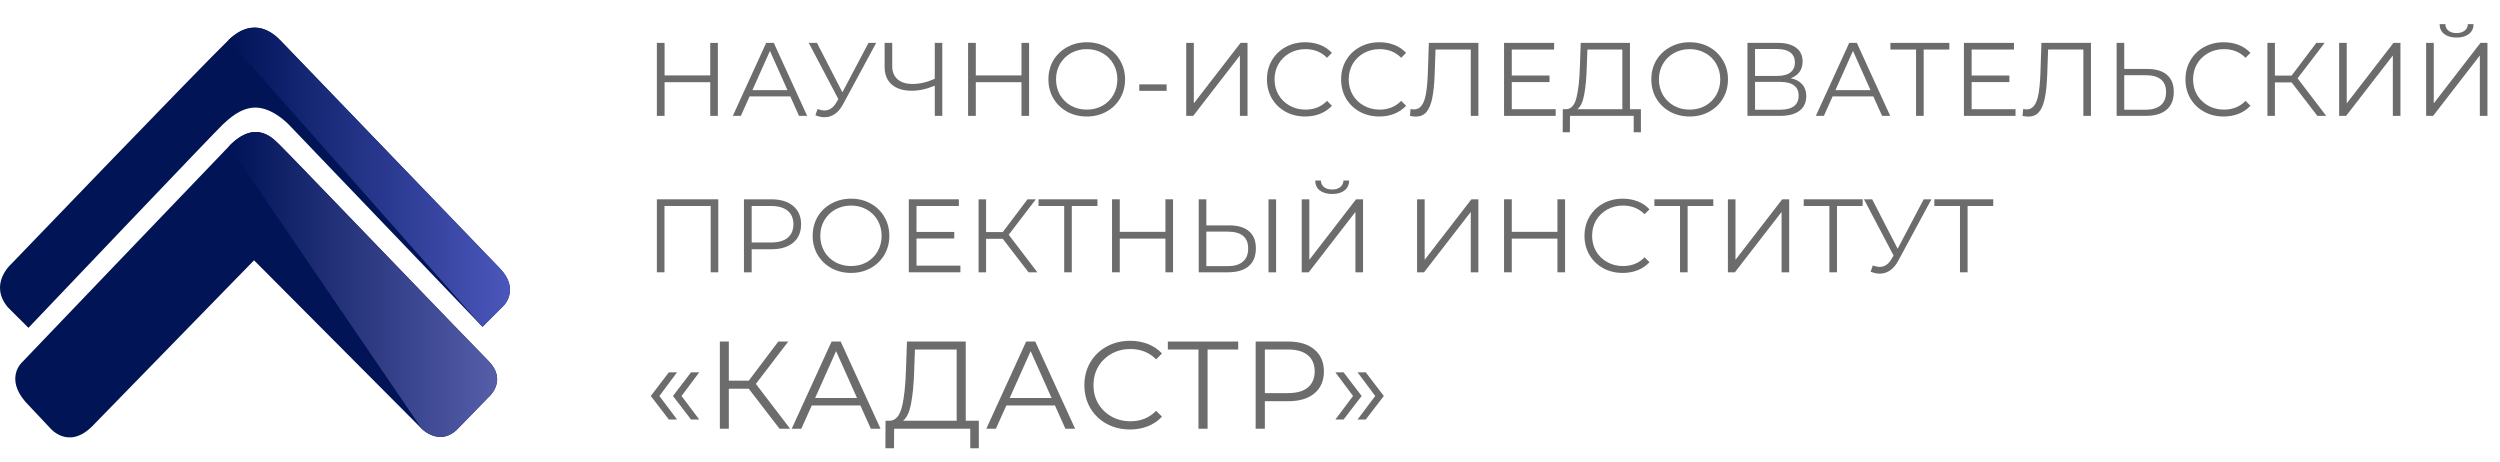 <svg width="1726" height="319" viewBox="0 0 1726 319" fill="none" xmlns="http://www.w3.org/2000/svg">
<path d="M333.094 225.638L347.745 210.996C347.745 210.996 359.107 199.777 345.101 185.265C331.096 170.753 197.862 32.281 193.675 28.007C189.487 23.734 175.744 10.413 157.783 27.657C139.823 44.901 7.487 182.533 7.487 182.533C7.487 182.533 -7.84 196.214 5.368 212.097L19.636 226.328C19.636 226.328 149.802 89.547 153.838 85.914C157.874 82.281 165.836 74.275 176.42 74.275C188.529 74.275 199.628 86.285 199.628 86.285L333.094 225.638Z" fill="#001456"/>
<path d="M333.094 225.638L347.745 210.996C347.745 210.996 359.107 199.777 345.101 185.265C331.096 170.753 197.862 32.281 193.675 28.007C189.487 23.734 175.744 10.413 157.783 27.657L333.094 225.638Z" fill="url(#paint0_linear_1529_75)"/>
<path d="M175.381 179.711L291.208 296.045C291.208 296.045 303.659 308.676 316.04 296.045L336.958 274.528C336.958 274.528 351.085 262.998 336.958 248.917C324.85 236.797 197.63 104.259 193.675 100.637C189.719 97.013 177.379 81.001 158.096 100.977C138.813 120.953 15.074 250.288 15.074 250.288C15.074 250.288 3.39 260.987 17.526 277.39L33.994 294.884C33.994 294.884 46.536 311.178 63.508 294.444L175.381 179.711Z" fill="#001456"/>
<path d="M291.209 296.045C291.209 296.045 303.66 308.676 316.041 296.045L336.958 274.528C336.958 274.528 351.085 262.998 336.958 248.917C324.85 236.797 197.63 104.259 193.675 100.637C189.719 97.013 177.379 81.001 158.096 100.977L291.209 296.045Z" fill="url(#paint1_linear_1529_75)"/>
<path d="M495.616 29.6V80H490.36V56.744H458.824V80H453.496V29.6H458.824V52.064H490.36V29.6H495.616Z" fill="#6C6C6C"/>
<path d="M545.605 66.536H517.525L511.477 80H505.933L528.973 29.6H534.229L557.269 80H551.653L545.605 66.536ZM543.661 62.216L531.565 35.144L519.469 62.216H543.661Z" fill="#6C6C6C"/>
<path d="M604.926 29.6L582.03 72.008C580.398 75.032 578.478 77.288 576.27 78.776C574.11 80.216 571.734 80.936 569.142 80.936C567.222 80.936 565.158 80.48 562.95 79.568L564.462 75.248C566.19 75.92 567.774 76.256 569.214 76.256C572.526 76.256 575.238 74.456 577.35 70.856L578.79 68.408L558.342 29.6H564.03L581.598 63.728L599.598 29.6H604.926Z" fill="#6C6C6C"/>
<path d="M650.552 29.6V80H645.368V59.12C639.896 61.472 634.592 62.648 629.456 62.648C623.552 62.648 618.944 61.208 615.632 58.328C612.368 55.448 610.736 51.416 610.736 46.232V29.6H615.992V45.656C615.992 49.544 617.216 52.568 619.664 54.728C622.112 56.888 625.544 57.968 629.96 57.968C635 57.968 640.136 56.768 645.368 54.368V29.6H650.552Z" fill="#6C6C6C"/>
<path d="M710.488 29.6V80H705.232V56.744H673.696V80H668.368V29.6H673.696V52.064H705.232V29.6H710.488Z" fill="#6C6C6C"/>
<path d="M750.325 80.432C745.333 80.432 740.797 79.328 736.717 77.12C732.685 74.864 729.517 71.792 727.213 67.904C724.957 64.016 723.829 59.648 723.829 54.8C723.829 49.952 724.957 45.584 727.213 41.696C729.517 37.808 732.685 34.76 736.717 32.552C740.797 30.296 745.333 29.168 750.325 29.168C755.317 29.168 759.805 30.272 763.789 32.48C767.821 34.688 770.989 37.76 773.293 41.696C775.597 45.584 776.749 49.952 776.749 54.8C776.749 59.648 775.597 64.04 773.293 67.976C770.989 71.864 767.821 74.912 763.789 77.12C759.805 79.328 755.317 80.432 750.325 80.432ZM750.325 75.68C754.309 75.68 757.909 74.792 761.125 73.016C764.341 71.192 766.861 68.696 768.685 65.528C770.509 62.312 771.421 58.736 771.421 54.8C771.421 50.864 770.509 47.312 768.685 44.144C766.861 40.928 764.341 38.432 761.125 36.656C757.909 34.832 754.309 33.92 750.325 33.92C746.341 33.92 742.717 34.832 739.453 36.656C736.237 38.432 733.693 40.928 731.821 44.144C729.997 47.312 729.085 50.864 729.085 54.8C729.085 58.736 729.997 62.312 731.821 65.528C733.693 68.696 736.237 71.192 739.453 73.016C742.717 74.792 746.341 75.68 750.325 75.68Z" fill="#6C6C6C"/>
<path d="M786.569 58.256H805.434V62.72H786.569V58.256Z" fill="#6C6C6C"/>
<path d="M818.958 29.6H824.214V71.36L856.47 29.6H861.294V80H856.038V38.312L823.782 80H818.958V29.6Z" fill="#6C6C6C"/>
<path d="M901.053 80.432C896.061 80.432 891.549 79.328 887.517 77.12C883.533 74.912 880.389 71.864 878.085 67.976C875.829 64.04 874.701 59.648 874.701 54.8C874.701 49.952 875.829 45.584 878.085 41.696C880.389 37.76 883.557 34.688 887.589 32.48C891.621 30.272 896.133 29.168 901.125 29.168C904.869 29.168 908.325 29.792 911.493 31.04C914.661 32.288 917.349 34.112 919.557 36.512L916.173 39.896C912.237 35.912 907.269 33.92 901.269 33.92C897.285 33.92 893.661 34.832 890.397 36.656C887.133 38.48 884.565 40.976 882.693 44.144C880.869 47.312 879.957 50.864 879.957 54.8C879.957 58.736 880.869 62.288 882.693 65.456C884.565 68.624 887.133 71.12 890.397 72.944C893.661 74.768 897.285 75.68 901.269 75.68C907.317 75.68 912.285 73.664 916.173 69.632L919.557 73.016C917.349 75.416 914.637 77.264 911.421 78.56C908.253 79.808 904.797 80.432 901.053 80.432Z" fill="#6C6C6C"/>
<path d="M952.258 80.432C947.266 80.432 942.754 79.328 938.722 77.12C934.738 74.912 931.594 71.864 929.29 67.976C927.034 64.04 925.906 59.648 925.906 54.8C925.906 49.952 927.034 45.584 929.29 41.696C931.594 37.76 934.762 34.688 938.794 32.48C942.826 30.272 947.338 29.168 952.33 29.168C956.074 29.168 959.53 29.792 962.698 31.04C965.866 32.288 968.554 34.112 970.762 36.512L967.378 39.896C963.442 35.912 958.474 33.92 952.474 33.92C948.49 33.92 944.866 34.832 941.602 36.656C938.338 38.48 935.77 40.976 933.898 44.144C932.074 47.312 931.162 50.864 931.162 54.8C931.162 58.736 932.074 62.288 933.898 65.456C935.77 68.624 938.338 71.12 941.602 72.944C944.866 74.768 948.49 75.68 952.474 75.68C958.522 75.68 963.49 73.664 967.378 69.632L970.762 73.016C968.554 75.416 965.842 77.264 962.626 78.56C959.458 79.808 956.002 80.432 952.258 80.432Z" fill="#6C6C6C"/>
<path d="M1020.68 29.6V80H1015.42V34.208H991.085L990.509 51.056C990.269 58.016 989.693 63.632 988.781 67.904C987.917 72.128 986.573 75.296 984.749 77.408C982.925 79.472 980.501 80.504 977.477 80.504C976.181 80.504 974.837 80.336 973.445 80L973.877 75.248C974.693 75.44 975.485 75.536 976.253 75.536C978.365 75.536 980.069 74.696 981.365 73.016C982.709 71.336 983.717 68.744 984.389 65.24C985.061 61.688 985.517 57.008 985.757 51.2L986.477 29.6H1020.68Z" fill="#6C6C6C"/>
<path d="M1074.04 75.392V80H1038.4V29.6H1072.96V34.208H1043.73V52.136H1069.79V56.672H1043.73V75.392H1074.04Z" fill="#6C6C6C"/>
<path d="M1132.88 75.392V91.304H1127.91V80H1083.92L1083.85 91.304H1078.88L1078.95 75.392H1081.47C1084.78 75.2 1087.09 72.584 1088.38 67.544C1089.68 62.456 1090.47 55.256 1090.76 45.944L1091.33 29.6H1125.32V75.392H1132.88ZM1095.51 46.448C1095.27 54.128 1094.67 60.464 1093.71 65.456C1092.8 70.4 1091.24 73.712 1089.03 75.392H1120.06V34.208H1095.94L1095.51 46.448Z" fill="#6C6C6C"/>
<path d="M1166.57 80.432C1161.58 80.432 1157.04 79.328 1152.96 77.12C1148.93 74.864 1145.76 71.792 1143.46 67.904C1141.2 64.016 1140.07 59.648 1140.07 54.8C1140.07 49.952 1141.2 45.584 1143.46 41.696C1145.76 37.808 1148.93 34.76 1152.96 32.552C1157.04 30.296 1161.58 29.168 1166.57 29.168C1171.56 29.168 1176.05 30.272 1180.03 32.48C1184.07 34.688 1187.23 37.76 1189.54 41.696C1191.84 45.584 1192.99 49.952 1192.99 54.8C1192.99 59.648 1191.84 64.04 1189.54 67.976C1187.23 71.864 1184.07 74.912 1180.03 77.12C1176.05 79.328 1171.56 80.432 1166.57 80.432ZM1166.57 75.68C1170.55 75.68 1174.15 74.792 1177.37 73.016C1180.59 71.192 1183.11 68.696 1184.93 65.528C1186.75 62.312 1187.67 58.736 1187.67 54.8C1187.67 50.864 1186.75 47.312 1184.93 44.144C1183.11 40.928 1180.59 38.432 1177.37 36.656C1174.15 34.832 1170.55 33.92 1166.57 33.92C1162.59 33.92 1158.96 34.832 1155.7 36.656C1152.48 38.432 1149.94 40.928 1148.07 44.144C1146.24 47.312 1145.33 50.864 1145.33 54.8C1145.33 58.736 1146.24 62.312 1148.07 65.528C1149.94 68.696 1152.48 71.192 1155.7 73.016C1158.96 74.792 1162.59 75.68 1166.57 75.68Z" fill="#6C6C6C"/>
<path d="M1236.31 54.008C1239.81 54.728 1242.48 56.144 1244.3 58.256C1246.12 60.32 1247.04 63.032 1247.04 66.392C1247.04 70.76 1245.48 74.12 1242.36 76.472C1239.28 78.824 1234.75 80 1228.75 80H1206.43V29.6H1227.38C1232.76 29.6 1236.96 30.704 1239.98 32.912C1243 35.12 1244.52 38.312 1244.52 42.488C1244.52 45.32 1243.8 47.72 1242.36 49.688C1240.92 51.608 1238.9 53.048 1236.31 54.008ZM1211.68 52.424H1227.09C1230.98 52.424 1233.96 51.632 1236.02 50.048C1238.13 48.464 1239.19 46.16 1239.19 43.136C1239.19 40.112 1238.13 37.808 1236.02 36.224C1233.96 34.64 1230.98 33.848 1227.09 33.848H1211.68V52.424ZM1228.75 75.752C1237.44 75.752 1241.78 72.512 1241.78 66.032C1241.78 59.696 1237.44 56.528 1228.75 56.528H1211.68V75.752H1228.75Z" fill="#6C6C6C"/>
<path d="M1293.33 66.536H1265.25L1259.21 80H1253.66L1276.7 29.6H1281.96L1305 80H1299.38L1293.33 66.536ZM1291.39 62.216L1279.29 35.144L1267.2 62.216H1291.39Z" fill="#6C6C6C"/>
<path d="M1345.82 34.208H1328.11V80H1322.85V34.208H1305.14V29.6H1345.82V34.208Z" fill="#6C6C6C"/>
<path d="M1391.53 75.392V80H1355.89V29.6H1390.45V34.208H1361.22V52.136H1387.28V56.672H1361.22V75.392H1391.53Z" fill="#6C6C6C"/>
<path d="M1443.6 29.6V80H1438.35V34.208H1414.01L1413.43 51.056C1413.19 58.016 1412.62 63.632 1411.71 67.904C1410.84 72.128 1409.5 75.296 1407.67 77.408C1405.85 79.472 1403.43 80.504 1400.4 80.504C1399.11 80.504 1397.76 80.336 1396.37 80L1396.8 75.248C1397.62 75.44 1398.41 75.536 1399.18 75.536C1401.29 75.536 1402.99 74.696 1404.29 73.016C1405.63 71.336 1406.64 68.744 1407.31 65.24C1407.98 61.688 1408.44 57.008 1408.68 51.2L1409.4 29.6H1443.6Z" fill="#6C6C6C"/>
<path d="M1482.42 47.6C1488.37 47.6 1492.91 48.944 1496.03 51.632C1499.2 54.32 1500.78 58.256 1500.78 63.44C1500.78 68.864 1499.1 72.992 1495.74 75.824C1492.43 78.608 1487.63 80 1481.34 80H1461.32V29.6H1466.58V47.6H1482.42ZM1481.2 75.752C1485.85 75.752 1489.38 74.72 1491.78 72.656C1494.23 70.592 1495.45 67.544 1495.45 63.512C1495.45 55.784 1490.7 51.92 1481.2 51.92H1466.58V75.752H1481.2Z" fill="#6C6C6C"/>
<path d="M1535.19 80.432C1530.2 80.432 1525.69 79.328 1521.66 77.12C1517.67 74.912 1514.53 71.864 1512.23 67.976C1509.97 64.04 1508.84 59.648 1508.84 54.8C1508.84 49.952 1509.97 45.584 1512.23 41.696C1514.53 37.76 1517.7 34.688 1521.73 32.48C1525.76 30.272 1530.27 29.168 1535.27 29.168C1539.01 29.168 1542.47 29.792 1545.63 31.04C1548.8 32.288 1551.49 34.112 1553.7 36.512L1550.31 39.896C1546.38 35.912 1541.41 33.92 1535.41 33.92C1531.43 33.92 1527.8 34.832 1524.54 36.656C1521.27 38.48 1518.71 40.976 1516.83 44.144C1515.01 47.312 1514.1 50.864 1514.1 54.8C1514.1 58.736 1515.01 62.288 1516.83 65.456C1518.71 68.624 1521.27 71.12 1524.54 72.944C1527.8 74.768 1531.43 75.68 1535.41 75.68C1541.46 75.68 1546.43 73.664 1550.31 69.632L1553.7 73.016C1551.49 75.416 1548.78 77.264 1545.56 78.56C1542.39 79.808 1538.94 80.432 1535.19 80.432Z" fill="#6C6C6C"/>
<path d="M1582.12 56.888H1570.6V80H1565.42V29.6H1570.6V52.208H1582.12L1599.19 29.6H1604.95L1586.23 54.08L1606.03 80H1599.91L1582.12 56.888Z" fill="#6C6C6C"/>
<path d="M1614.94 29.6H1620.19V71.36L1652.45 29.6H1657.27V80H1652.02V38.312L1619.76 80H1614.94V29.6Z" fill="#6C6C6C"/>
<path d="M1675 29.6H1680.26V71.36L1712.51 29.6H1717.34V80H1712.08V38.312L1679.83 80H1675V29.6ZM1696.03 25.928C1692.43 25.928 1689.57 25.112 1687.46 23.48C1685.39 21.848 1684.34 19.568 1684.29 16.64H1688.25C1688.3 18.56 1689.02 20.072 1690.41 21.176C1691.8 22.28 1693.67 22.832 1696.03 22.832C1698.33 22.832 1700.18 22.28 1701.57 21.176C1703.01 20.072 1703.75 18.56 1703.8 16.64H1707.76C1707.71 19.568 1706.63 21.848 1704.52 23.48C1702.41 25.112 1699.58 25.928 1696.03 25.928Z" fill="#6C6C6C"/>
<path d="M495.904 137.6V188H490.648V142.208H458.752V188H453.496V137.6H495.904Z" fill="#6C6C6C"/>
<path d="M532.494 137.6C538.926 137.6 543.966 139.136 547.614 142.208C551.262 145.28 553.086 149.504 553.086 154.88C553.086 160.256 551.262 164.48 547.614 167.552C543.966 170.576 538.926 172.088 532.494 172.088H518.958V188H513.63V137.6H532.494ZM532.35 167.408C537.342 167.408 541.158 166.328 543.798 164.168C546.438 161.96 547.758 158.864 547.758 154.88C547.758 150.8 546.438 147.68 543.798 145.52C541.158 143.312 537.342 142.208 532.35 142.208H518.958V167.408H532.35Z" fill="#6C6C6C"/>
<path d="M587.571 188.432C582.579 188.432 578.043 187.328 573.963 185.12C569.931 182.864 566.763 179.792 564.459 175.904C562.203 172.016 561.075 167.648 561.075 162.8C561.075 157.952 562.203 153.584 564.459 149.696C566.763 145.808 569.931 142.76 573.963 140.552C578.043 138.296 582.579 137.168 587.571 137.168C592.563 137.168 597.051 138.272 601.035 140.48C605.067 142.688 608.235 145.76 610.539 149.696C612.843 153.584 613.995 157.952 613.995 162.8C613.995 167.648 612.843 172.04 610.539 175.976C608.235 179.864 605.067 182.912 601.035 185.12C597.051 187.328 592.563 188.432 587.571 188.432ZM587.571 183.68C591.555 183.68 595.155 182.792 598.371 181.016C601.587 179.192 604.107 176.696 605.931 173.528C607.755 170.312 608.667 166.736 608.667 162.8C608.667 158.864 607.755 155.312 605.931 152.144C604.107 148.928 601.587 146.432 598.371 144.656C595.155 142.832 591.555 141.92 587.571 141.92C583.587 141.92 579.963 142.832 576.699 144.656C573.483 146.432 570.939 148.928 569.067 152.144C567.243 155.312 566.331 158.864 566.331 162.8C566.331 166.736 567.243 170.312 569.067 173.528C570.939 176.696 573.483 179.192 576.699 181.016C579.963 182.792 583.587 183.68 587.571 183.68Z" fill="#6C6C6C"/>
<path d="M663.069 183.392V188H627.429V137.6H661.989V142.208H632.757V160.136H658.821V164.672H632.757V183.392H663.069Z" fill="#6C6C6C"/>
<path d="M692.314 164.888H680.794V188H675.61V137.6H680.794V160.208H692.314L709.378 137.6H715.138L696.418 162.08L716.218 188H710.098L692.314 164.888Z" fill="#6C6C6C"/>
<path d="M757.681 142.208H739.969V188H734.713V142.208H717.001V137.6H757.681V142.208Z" fill="#6C6C6C"/>
<path d="M809.873 137.6V188H804.617V164.744H773.081V188H767.753V137.6H773.081V160.064H804.617V137.6H809.873Z" fill="#6C6C6C"/>
<path d="M848.702 155.6C854.654 155.6 859.19 156.944 862.31 159.632C865.478 162.32 867.062 166.256 867.062 171.44C867.062 176.864 865.382 180.992 862.022 183.824C858.71 186.608 853.91 188 847.622 188H827.606V137.6H832.862V155.6H848.702ZM847.478 183.752C852.134 183.752 855.662 182.72 858.062 180.656C860.51 178.592 861.734 175.544 861.734 171.512C861.734 163.784 856.982 159.92 847.478 159.92H832.862V183.752H847.478ZM875.774 137.6H881.03V188H875.774V137.6Z" fill="#6C6C6C"/>
<path d="M898.709 137.6H903.965V179.36L936.221 137.6H941.045V188H935.789V146.312L903.533 188H898.709V137.6ZM919.733 133.928C916.133 133.928 913.277 133.112 911.165 131.48C909.101 129.848 908.045 127.568 907.997 124.64H911.957C912.005 126.56 912.725 128.072 914.117 129.176C915.509 130.28 917.381 130.832 919.733 130.832C922.037 130.832 923.885 130.28 925.277 129.176C926.717 128.072 927.461 126.56 927.509 124.64H931.469C931.421 127.568 930.341 129.848 928.229 131.48C926.117 133.112 923.285 133.928 919.733 133.928Z" fill="#6C6C6C"/>
<path d="M978.336 137.6H983.592V179.36L1015.85 137.6H1020.67V188H1015.42V146.312L983.16 188H978.336V137.6Z" fill="#6C6C6C"/>
<path d="M1080.52 137.6V188H1075.26V164.744H1043.73V188H1038.4V137.6H1043.73V160.064H1075.26V137.6H1080.52Z" fill="#6C6C6C"/>
<path d="M1120.29 188.432C1115.29 188.432 1110.78 187.328 1106.75 185.12C1102.77 182.912 1099.62 179.864 1097.32 175.976C1095.06 172.04 1093.93 167.648 1093.93 162.8C1093.93 157.952 1095.06 153.584 1097.32 149.696C1099.62 145.76 1102.79 142.688 1106.82 140.48C1110.85 138.272 1115.36 137.168 1120.36 137.168C1124.1 137.168 1127.56 137.792 1130.73 139.04C1133.89 140.288 1136.58 142.112 1138.79 144.512L1135.41 147.896C1131.47 143.912 1126.5 141.92 1120.5 141.92C1116.52 141.92 1112.89 142.832 1109.63 144.656C1106.37 146.48 1103.8 148.976 1101.92 152.144C1100.1 155.312 1099.19 158.864 1099.19 162.8C1099.19 166.736 1100.1 170.288 1101.92 173.456C1103.8 176.624 1106.37 179.12 1109.63 180.944C1112.89 182.768 1116.52 183.68 1120.5 183.68C1126.55 183.68 1131.52 181.664 1135.41 177.632L1138.79 181.016C1136.58 183.416 1133.87 185.264 1130.65 186.56C1127.49 187.808 1124.03 188.432 1120.29 188.432Z" fill="#6C6C6C"/>
<path d="M1182.86 142.208H1165.14V188H1159.89V142.208H1142.18V137.6H1182.86V142.208Z" fill="#6C6C6C"/>
<path d="M1192.93 137.6H1198.18V179.36L1230.44 137.6H1235.26V188H1230.01V146.312L1197.75 188H1192.93V137.6Z" fill="#6C6C6C"/>
<path d="M1285.97 142.208H1268.26V188H1263V142.208H1245.29V137.6H1285.97V142.208Z" fill="#6C6C6C"/>
<path d="M1333.46 137.6L1310.56 180.008C1308.93 183.032 1307.01 185.288 1304.8 186.776C1302.64 188.216 1300.27 188.936 1297.68 188.936C1295.76 188.936 1293.69 188.48 1291.48 187.568L1293 183.248C1294.72 183.92 1296.31 184.256 1297.75 184.256C1301.06 184.256 1303.77 182.456 1305.88 178.856L1307.32 176.408L1286.88 137.6H1292.56L1310.13 171.728L1328.13 137.6H1333.46Z" fill="#6C6C6C"/>
<path d="M1376.14 142.208H1358.43V188H1353.17V142.208H1335.46V137.6H1376.14V142.208Z" fill="#6C6C6C"/>
<path d="M449.3 273.382L461.77 257.042H467.446L455.234 273.382L467.446 289.636H461.77L449.3 273.382ZM464.608 273.382L477.078 257.042H482.754L470.542 273.382L482.754 289.636H477.078L464.608 273.382Z" fill="#6C6C6C"/>
<path d="M516.944 268.394H503.184V296H496.992V235.8H503.184V262.804H516.944L537.326 235.8H544.206L521.846 265.04L545.496 296H538.186L516.944 268.394Z" fill="#6C6C6C"/>
<path d="M593.993 279.918H560.453L553.229 296H546.607L574.127 235.8H580.405L607.925 296H601.217L593.993 279.918ZM591.671 274.758L577.223 242.422L562.775 274.758H591.671Z" fill="#6C6C6C"/>
<path d="M675.788 290.496V309.502H669.854V296H617.308L617.222 309.502H611.288L611.374 290.496H614.384C618.34 290.267 621.092 287.142 622.64 281.122C624.188 275.045 625.134 266.445 625.478 255.322L626.166 235.8H666.758V290.496H675.788ZM631.154 255.924C630.867 265.097 630.15 272.665 629.004 278.628C627.914 284.533 626.051 288.489 623.414 290.496H660.48V241.304H631.67L631.154 255.924Z" fill="#6C6C6C"/>
<path d="M728.325 279.918H694.785L687.561 296H680.939L708.459 235.8H714.737L742.257 296H735.549L728.325 279.918ZM726.003 274.758L711.555 242.422L697.107 274.758H726.003Z" fill="#6C6C6C"/>
<path d="M780.129 296.516C774.166 296.516 768.777 295.197 763.961 292.56C759.202 289.923 755.447 286.282 752.695 281.638C750 276.937 748.653 271.691 748.653 265.9C748.653 260.109 750 254.892 752.695 250.248C755.447 245.547 759.231 241.877 764.047 239.24C768.863 236.603 774.252 235.284 780.215 235.284C784.687 235.284 788.815 236.029 792.599 237.52C796.383 239.011 799.594 241.189 802.231 244.056L798.189 248.098C793.488 243.339 787.554 240.96 780.387 240.96C775.628 240.96 771.3 242.049 767.401 244.228C763.502 246.407 760.435 249.388 758.199 253.172C756.02 256.956 754.931 261.199 754.931 265.9C754.931 270.601 756.02 274.844 758.199 278.628C760.435 282.412 763.502 285.393 767.401 287.572C771.3 289.751 775.628 290.84 780.387 290.84C787.611 290.84 793.545 288.432 798.189 283.616L802.231 287.658C799.594 290.525 796.354 292.732 792.513 294.28C788.729 295.771 784.601 296.516 780.129 296.516Z" fill="#6C6C6C"/>
<path d="M854.866 241.304H833.71V296H827.432V241.304H806.276V235.8H854.866V241.304Z" fill="#6C6C6C"/>
<path d="M889.428 235.8C897.111 235.8 903.131 237.635 907.488 241.304C911.846 244.973 914.024 250.019 914.024 256.44C914.024 262.861 911.846 267.907 907.488 271.576C903.131 275.188 897.111 276.994 889.428 276.994H873.26V296H866.896V235.8H889.428ZM889.256 271.404C895.219 271.404 899.777 270.114 902.93 267.534C906.084 264.897 907.66 261.199 907.66 256.44C907.66 251.567 906.084 247.84 902.93 245.26C899.777 242.623 895.219 241.304 889.256 241.304H873.26V271.404H889.256Z" fill="#6C6C6C"/>
<path d="M921.933 289.636L934.145 273.382L921.933 257.042H927.609L940.079 273.382L927.609 289.636H921.933ZM937.241 289.636L949.453 273.382L937.241 257.042H942.917L955.387 273.382L942.917 289.636H937.241Z" fill="#6C6C6C"/>
<defs>
<linearGradient id="paint0_linear_1529_75" x1="157.733" y1="122.314" x2="352.094" y2="122.314" gradientUnits="userSpaceOnUse">
<stop stop-color="#001357"/>
<stop offset="1" stop-color="#4B57BB"/>
</linearGradient>
<linearGradient id="paint1_linear_1529_75" x1="158.066" y1="196.394" x2="343.214" y2="196.394" gradientUnits="userSpaceOnUse">
<stop stop-color="#001357"/>
<stop offset="1" stop-color="#565EAA"/>
</linearGradient>
</defs>
</svg>
